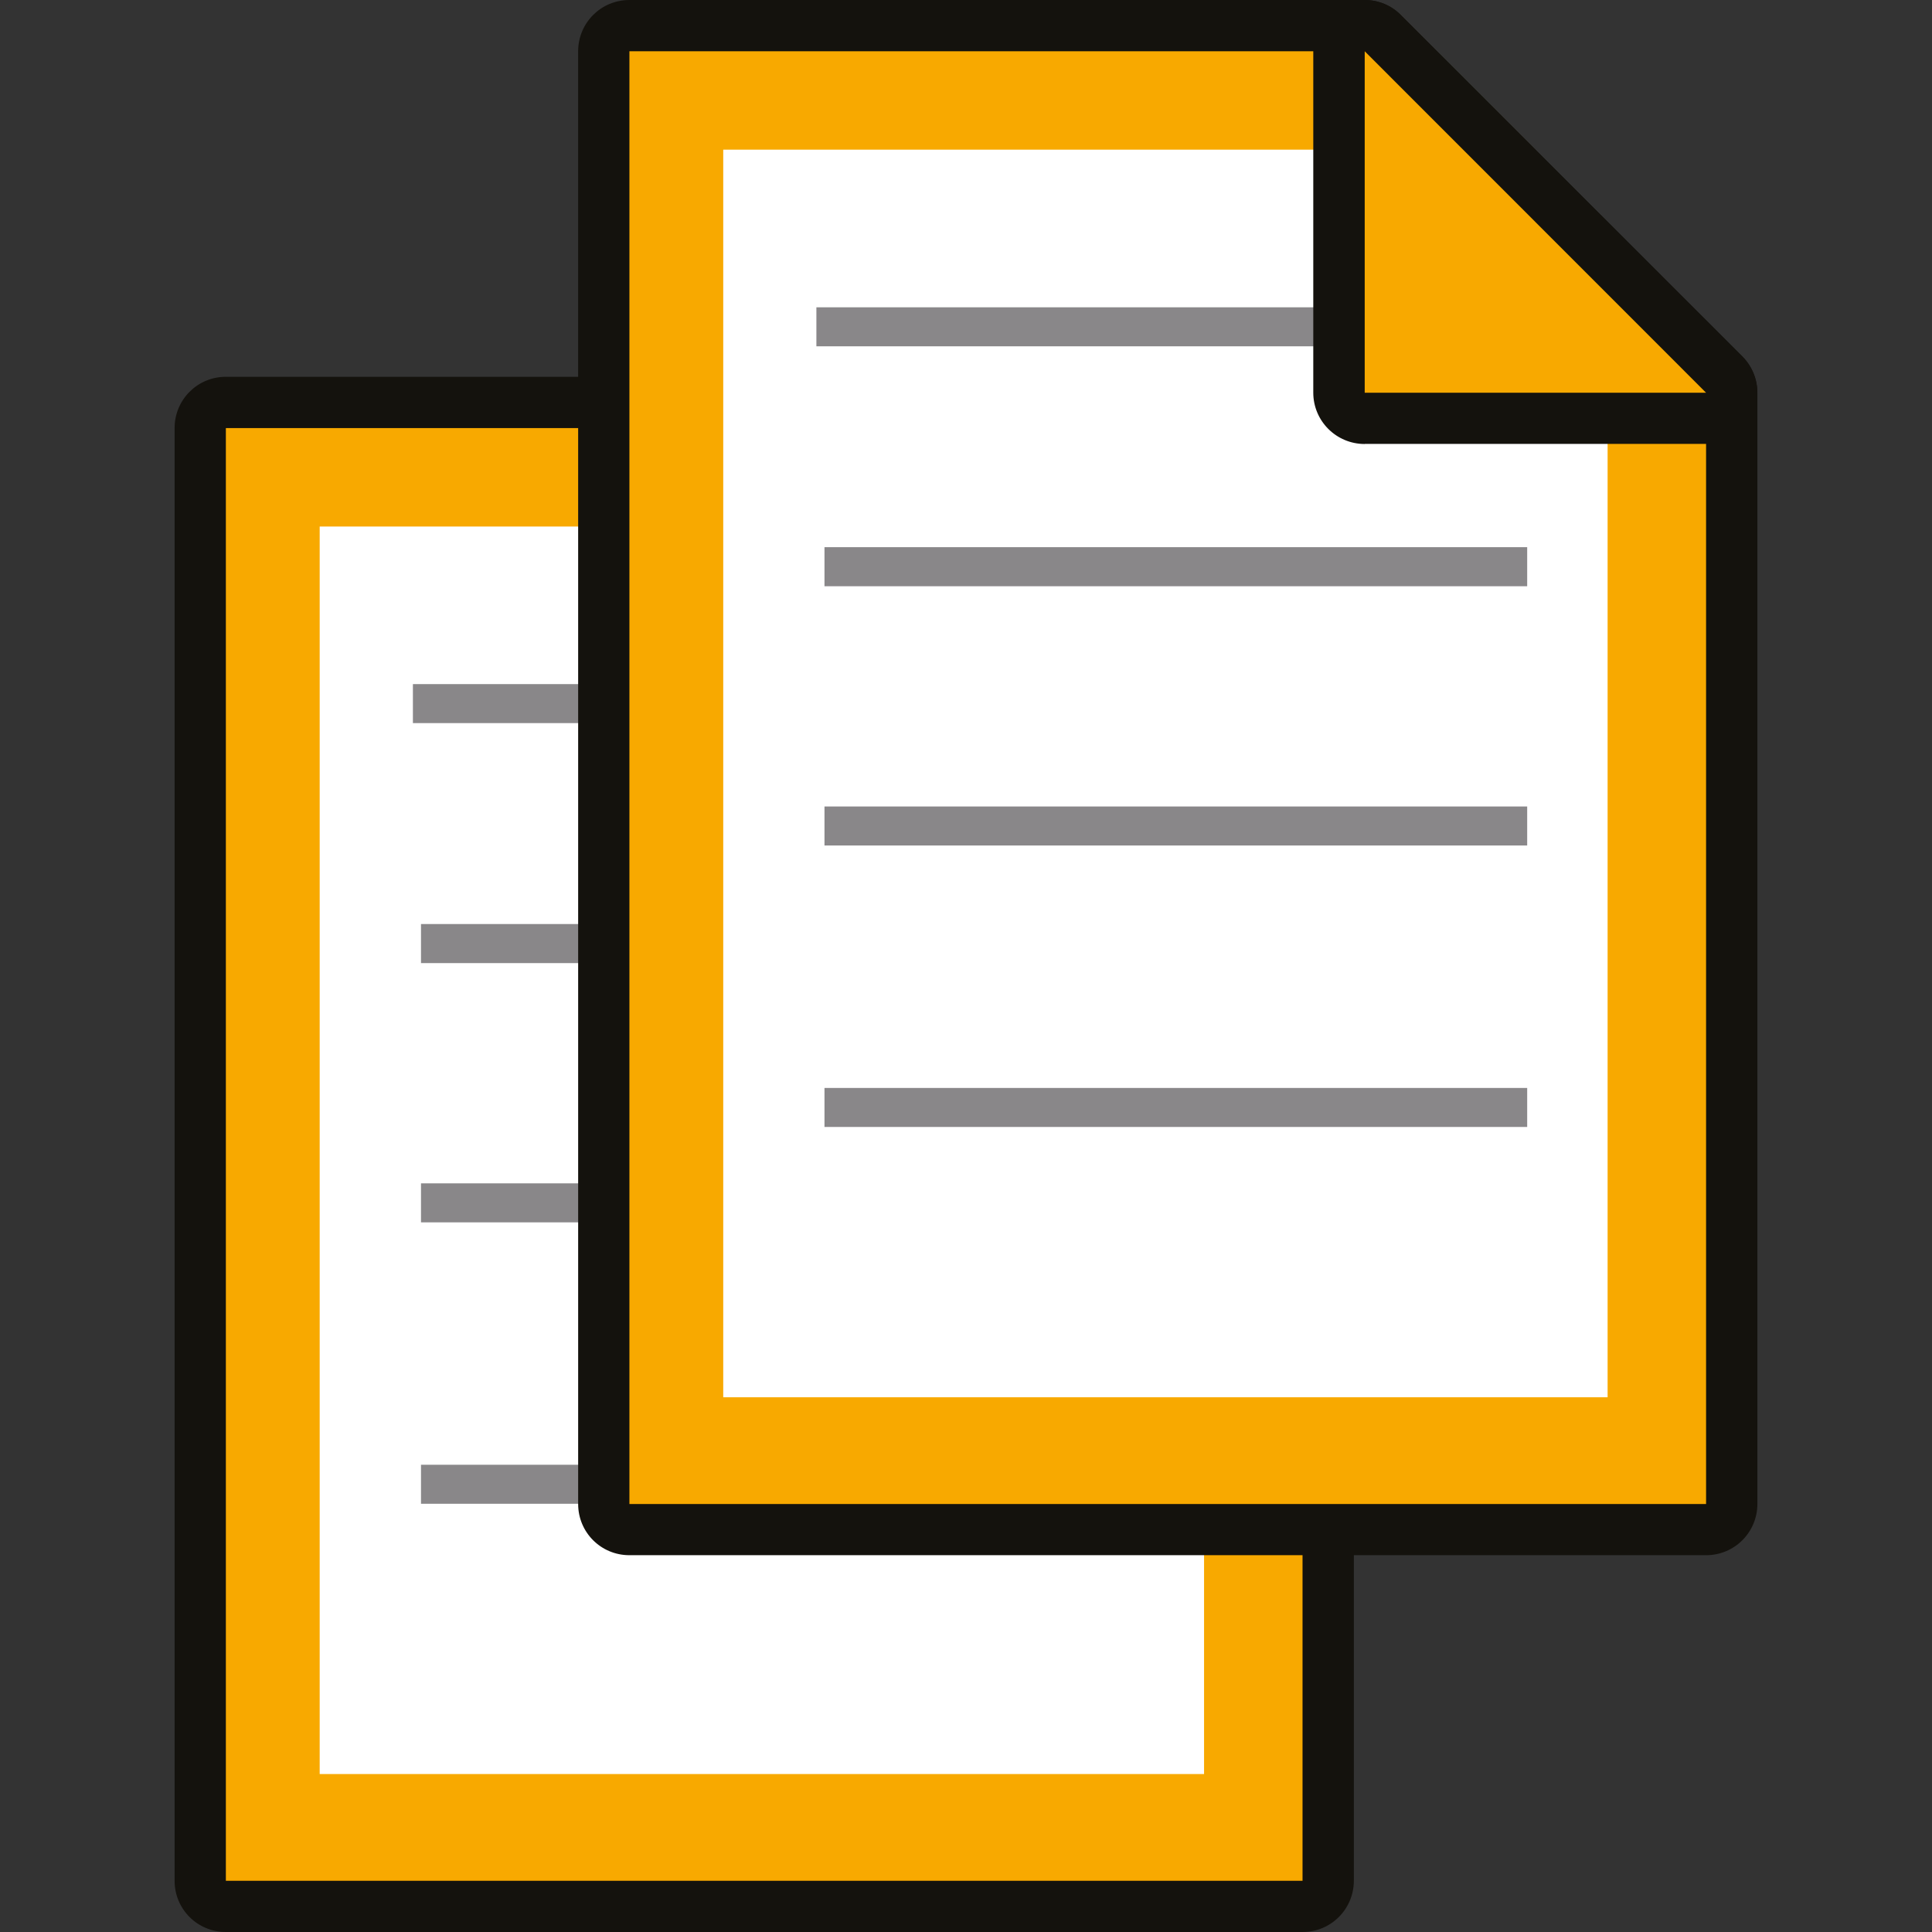 <?xml version="1.0" encoding="utf-8"?>
<!-- Generator: Adobe Illustrator 15.0.0, SVG Export Plug-In . SVG Version: 6.00 Build 0)  -->
<!DOCTYPE svg PUBLIC "-//W3C//DTD SVG 1.1//EN" "http://www.w3.org/Graphics/SVG/1.1/DTD/svg11.dtd">
<svg version="1.1" id="Layer_1" xmlns="http://www.w3.org/2000/svg" xmlns:xlink="http://www.w3.org/1999/xlink" x="0px" y="0px"
	 width="32px" height="32px" viewBox="0 0 32 32" enable-background="new 0 0 32 32" xml:space="preserve">
<rect x="0" y="0" width="32" height="32" fill="#333333" stroke="none"/>
<g>
	<g>
		<path id="path2924_1_" fill="#14120D" d="M3.741,32c-0.472,0-0.849-0.379-0.849-0.848V7.09c0-0.469,0.377-0.849,0.849-0.849H15.92
			c0.227,0,0.441,0.088,0.598,0.249l5.656,5.654c0.16,0.16,0.25,0.375,0.25,0.602v18.403c0,0.472-0.379,0.851-0.85,0.851H3.741
			L3.741,32z"/>
		<polygon id="polygon2926_1_" fill="#F8A900" points="15.92,7.09 3.741,7.09 3.741,31.152 21.574,31.152 21.574,12.746 		"/>
		<polygon id="polygon2928_1_" fill="#FFFFFF" points="19.943,11.977 19.943,29.384 5.295,29.384 5.295,8.721 16.688,8.721 
			18.246,10.489 		"/>
		<rect x="6.839" y="11.331" fill="#898789" width="11.638" height="0.646"/>
		<path id="path2930_1_" fill="#14120D" d="M15.92,13.596c-0.471,0-0.852-0.381-0.852-0.85V7.09c0-0.343,0.209-0.652,0.524-0.785
			c0.106-0.043,0.216-0.063,0.327-0.063c0.221,0,0.438,0.087,0.598,0.249l5.656,5.654c0.242,0.244,0.316,0.609,0.186,0.927
			s-0.442,0.522-0.784,0.522H15.92V13.596z"/>
		<polygon id="polygon2932_1_" fill="#F8A900" points="15.92,12.746 21.574,12.746 15.92,7.09 		"/>
		<rect x="6.973" y="15.305" fill="#898789" width="11.639" height="0.647"/>
		<rect x="6.973" y="19.6" fill="#898789" width="11.639" height="0.646"/>
		<rect x="6.973" y="24.261" fill="#898789" width="11.639" height="0.646"/>
	</g>
	<g>
		<path id="path2924_3_" fill="#14120D" d="M10.425,25.759c-0.472,0-0.849-0.379-0.849-0.848V0.849C9.576,0.38,9.953,0,10.425,0
			h12.179c0.227,0,0.441,0.088,0.598,0.249l5.656,5.654c0.16,0.16,0.25,0.375,0.25,0.602v18.403c0,0.472-0.379,0.851-0.85,0.851
			H10.425L10.425,25.759z"/>
		<polygon id="polygon2926_3_" fill="#F8A900" points="22.604,0.849 10.425,0.849 10.425,24.911 28.258,24.911 28.258,6.505 		"/>
		<polygon id="polygon2928_3_" fill="#FFFFFF" points="26.627,5.735 26.627,23.143 11.979,23.143 11.979,2.479 23.371,2.479 
			24.93,4.248 		"/>
		<rect x="13.522" y="5.09" fill="#898789" width="11.638" height="0.646"/>
		<path id="path2930_3_" fill="#14120D" d="M22.604,7.354c-0.471,0-0.852-0.381-0.852-0.85V0.849c0-0.343,0.209-0.652,0.524-0.785
			C22.383,0.021,22.492,0,22.604,0c0.221,0,0.438,0.087,0.598,0.249l5.656,5.654c0.242,0.244,0.316,0.609,0.186,0.927
			s-0.442,0.522-0.784,0.522h-5.655V7.354z"/>
		<polygon id="polygon2932_3_" fill="#F8A900" points="22.604,6.505 28.258,6.505 22.604,0.849 		"/>
		<rect x="13.656" y="9.063" fill="#898789" width="11.639" height="0.647"/>
		<rect x="13.656" y="13.358" fill="#898789" width="11.639" height="0.646"/>
		<rect x="13.656" y="18.02" fill="#898789" width="11.639" height="0.646"/>
	</g>
</g>
</svg>
